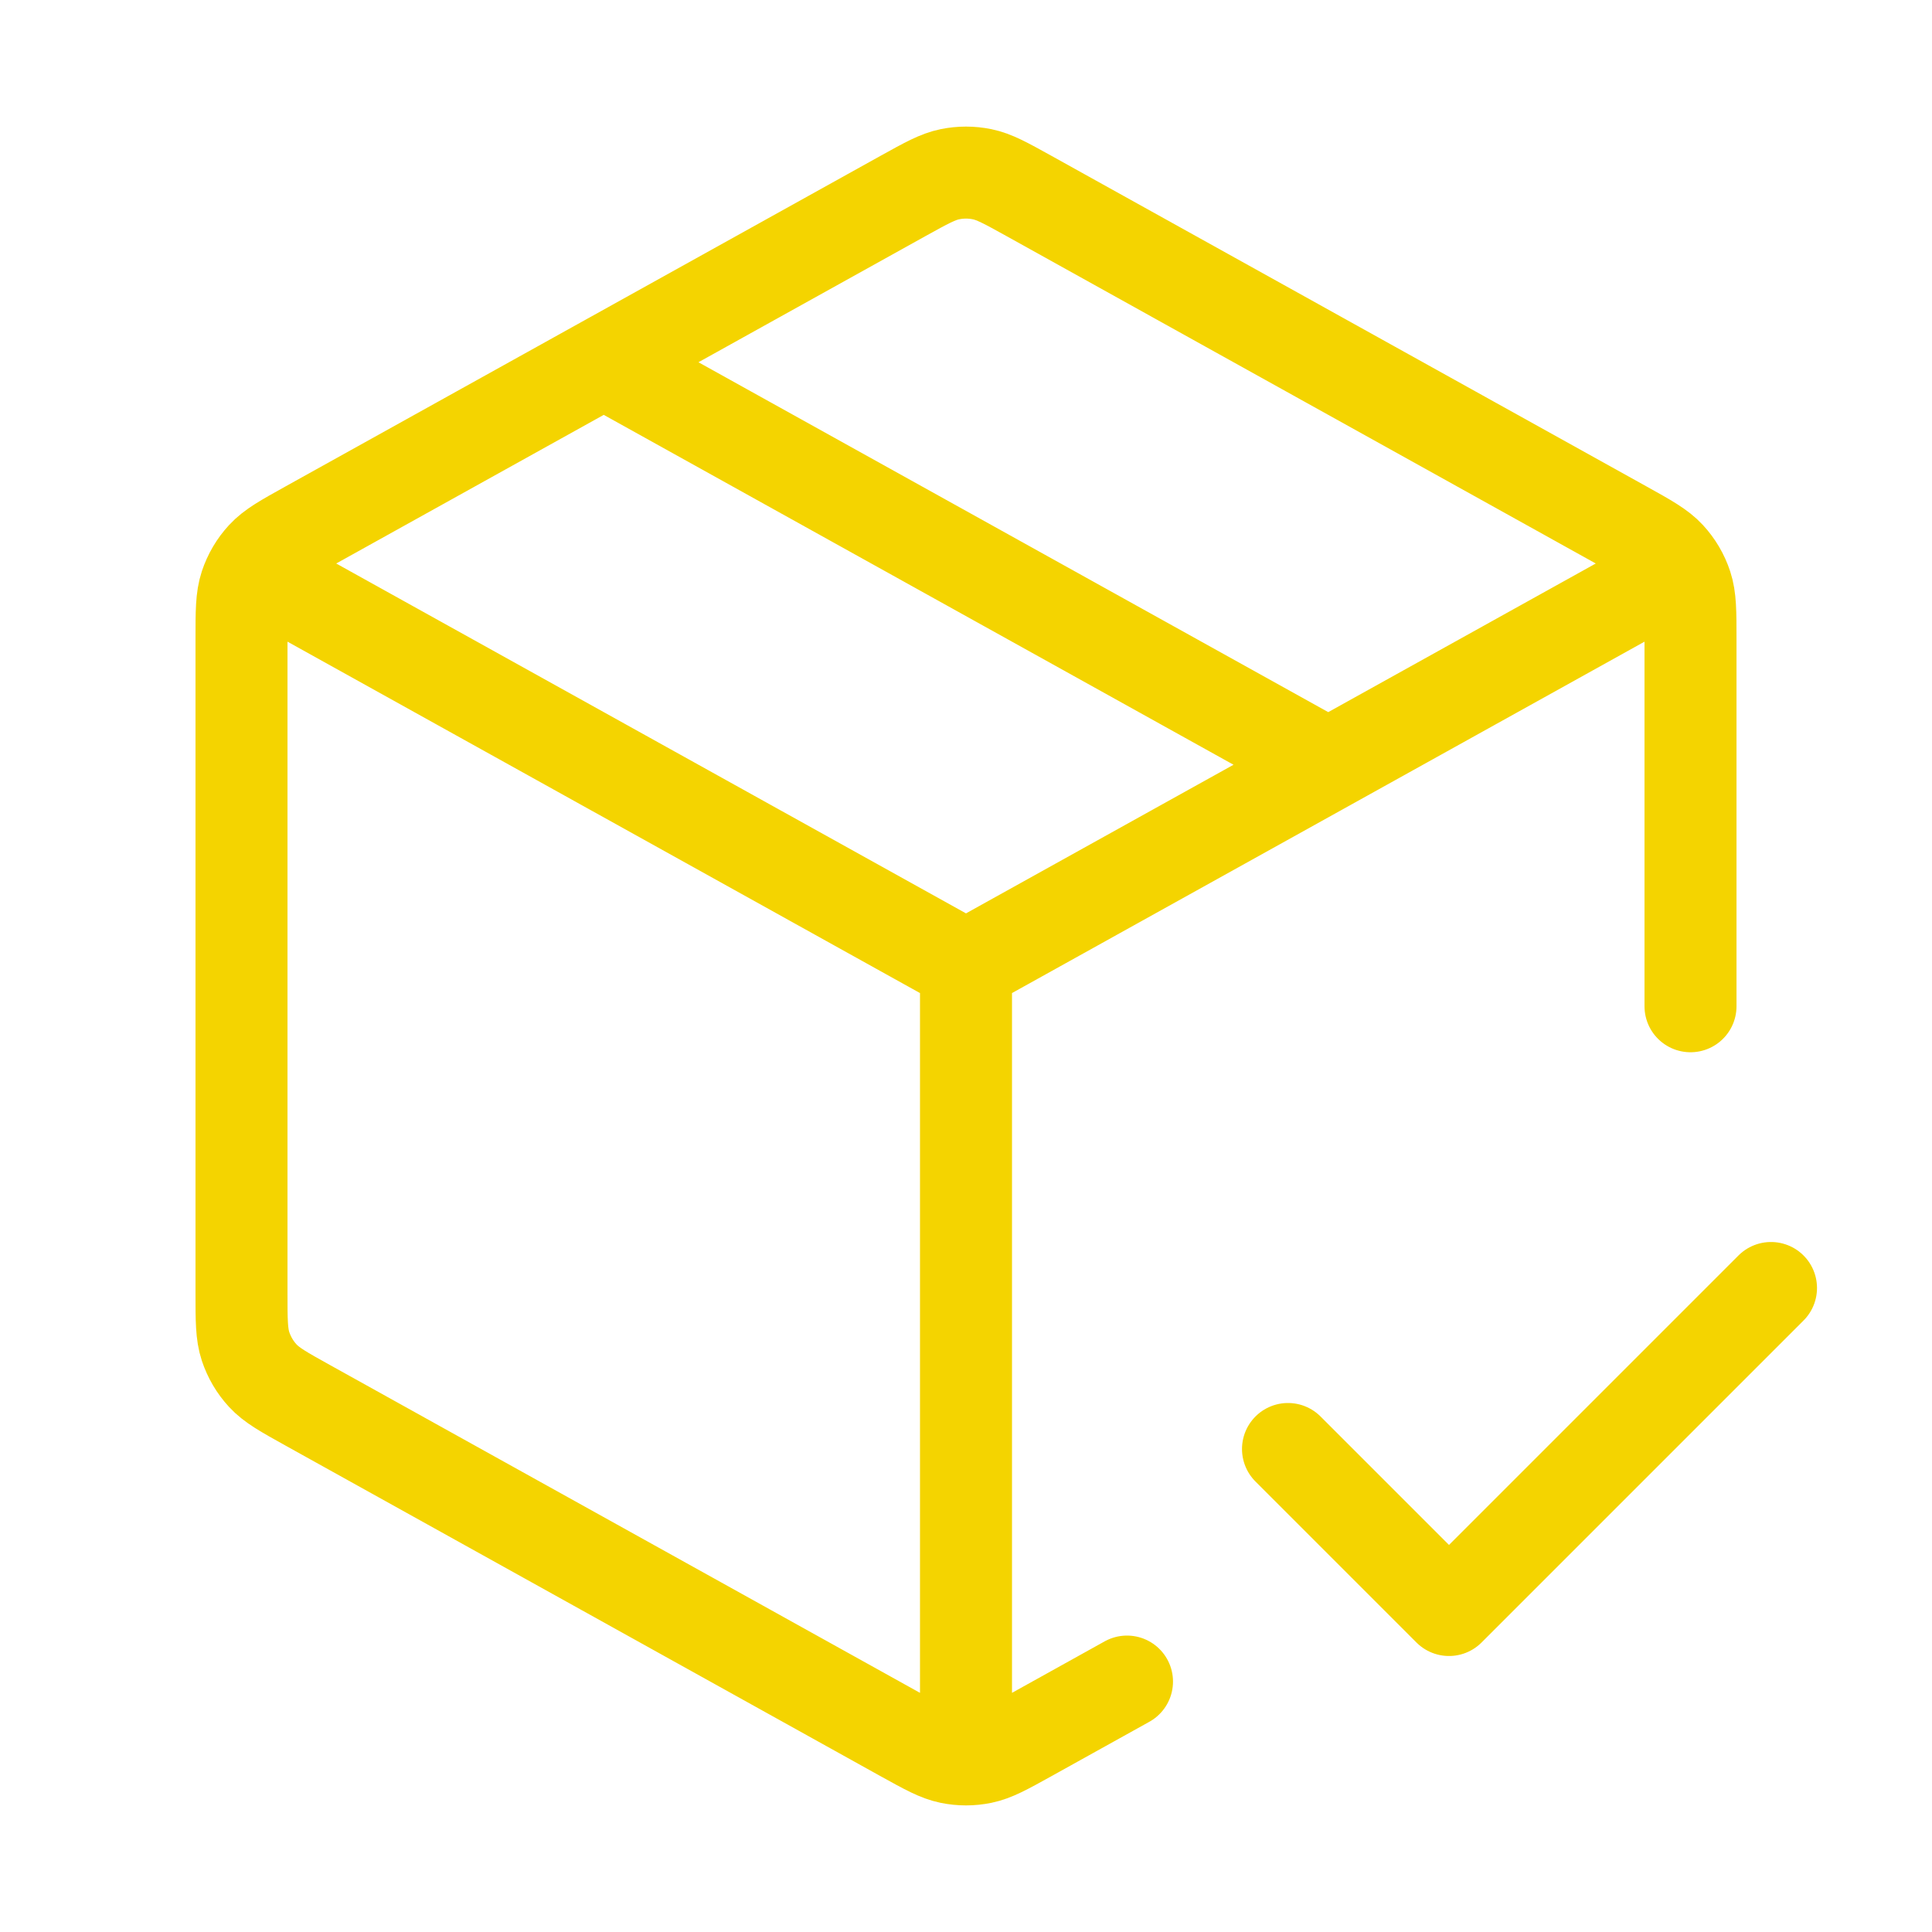 <svg width="42" height="42" viewBox="0 0 42 42" fill="none" xmlns="http://www.w3.org/2000/svg">
<path d="M35.875 12.736L21 21M21 21L6.125 12.736M21 21L21 37.625M24.5 36.556L22.36 37.745C21.863 38.02 21.615 38.158 21.352 38.212C21.12 38.26 20.88 38.26 20.648 38.212C20.385 38.158 20.137 38.02 19.64 37.745L6.69 30.55C6.166 30.259 5.904 30.113 5.713 29.906C5.544 29.723 5.417 29.506 5.338 29.269C5.25 29.002 5.25 28.702 5.25 28.102V13.898C5.25 13.298 5.25 12.998 5.338 12.731C5.417 12.494 5.544 12.277 5.713 12.094C5.904 11.887 6.166 11.741 6.69 11.45L19.64 4.255C20.137 3.98 20.385 3.842 20.648 3.788C20.88 3.74 21.12 3.74 21.352 3.788C21.615 3.842 21.863 3.98 22.36 4.255L35.31 11.45C35.834 11.741 36.096 11.887 36.287 12.094C36.456 12.277 36.584 12.494 36.662 12.731C36.75 12.998 36.75 13.298 36.75 13.898L36.75 21.875M13.125 7.875L28.875 16.625M28 31.5L31.5 35L38.5 28" stroke="#F4D400" stroke-width="2" stroke-linecap="round" stroke-linejoin="round"/>
</svg>
